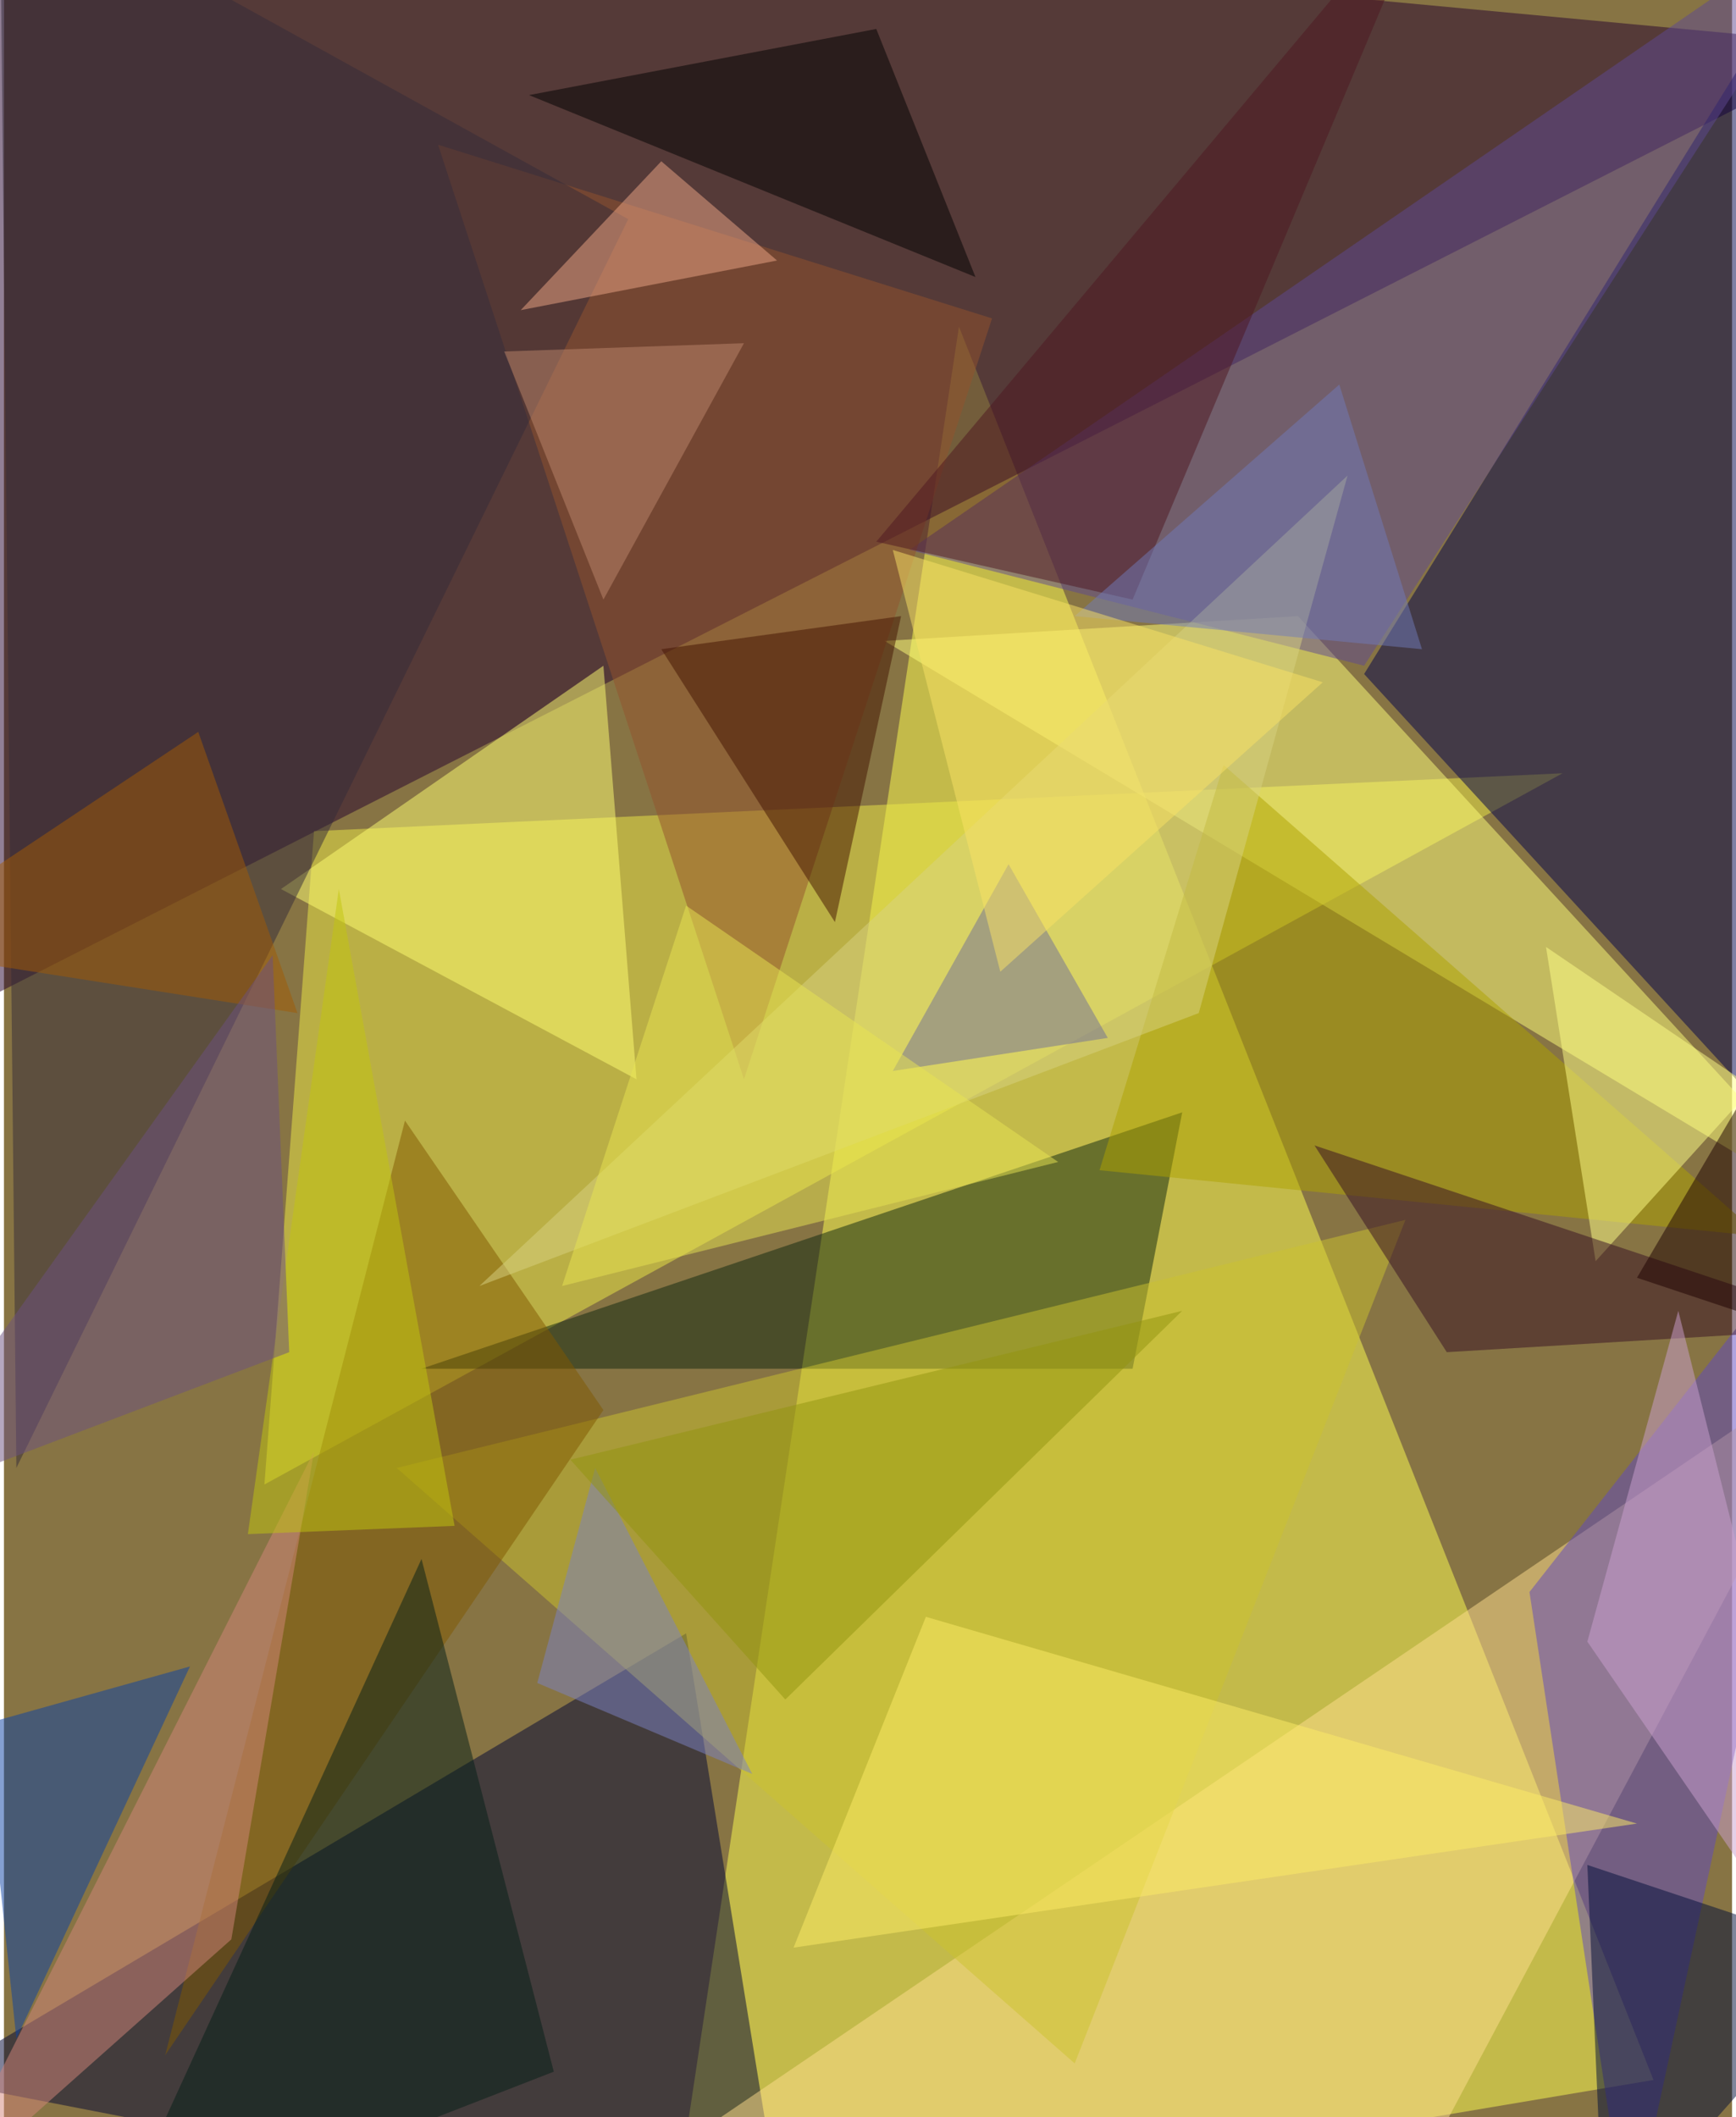 <svg xmlns="http://www.w3.org/2000/svg" width="228" height="278" viewBox="0 0 836 1024"><path fill="#877444" d="M0 0h836v1024H0z"/><g fill-opacity=".502"><path fill="#ffff50" d="M798 1006L462 158l-140 928z"/><path fill="#24002c" d="M-2-62l-36 560L898 22z"/><path fill="#eeea47" d="M150 402l-24 316 628-344z"/><path fill="#000534" d="M-34 1006l364-216 48 296z"/><path fill="#00004a" d="M658 326l224 244 16-632z"/><path fill="#ffff7b" d="M898 594L426 310l200-12z"/><path fill="#0f260f" d="M202 662l368-124-24 124z"/><path fill="#ffde8e" d="M666 1086l232-436-560 380z"/><path fill="#5f4992" d="M898-50L658 322l-220-56z"/><path fill="#6048c0" d="M898 566l-112 520-48-316z"/><path fill="#94532d" d="M358 522L210 70l268 84z"/><path fill="#aea100" d="M590 370l260 228-320-32z"/><path fill="#ffff72" d="M306 522l-16-200-156 108z"/><path fill="#ccc22e" d="M190 710l488-120-160 408z"/><path fill="#000c38" d="M766 902l132 44-124 140z"/><path fill="#805900" d="M194 542L78 994l212-312z"/><path fill="#352a39" d="M302 106L-2-62l8 772z"/><path fill="#0b41a4" d="M-10 834L6 986l84-180z"/><path fill="#ff8" d="M846 526l-76 84-24-152z"/><path fill="#041e16" d="M50 1086l152-332 64 248z"/><path fill="#d8d281" d="M650 230L230 622l348-132z"/><path d="M470 134L254 46l168-32z"/><path fill="#370f22" d="M898 642l-200 12-64-100z"/><path fill="#d4867a" d="M110 938l40-236-184 364z"/><path fill="#421200" d="M318 314l84 132 32-148z"/><path fill="#4f1621" d="M694-62L422 262l124 28z"/><path fill="#eea686" d="M318 78l56 48-124 24z"/><path fill="#fdeb67" d="M382 942l64-160 344 100z"/><path fill="#7c81c4" d="M286 710l76 148-104-44z"/><path fill="#cc9fd0" d="M810 634l-44 160 132 192z"/><path fill="#a25b04" d="M142 490l-204-32L94 354z"/><path fill="#91940e" d="M378 822l192-188-296 72z"/><path fill="#716f97" d="M486 418l-56 100 104-16z"/><path fill="#bc866c" d="M242 170l116-4-68 124z"/><path fill="#e7e453" d="M330 438l-60 184 240-60z"/><path fill="#717aba" d="M686 314l-40-128-128 112z"/><path fill="#c2c60f" d="M118 742l44-312 56 308z"/><path fill="#6c5080" d="M130 462l8 192-200 76z"/><path fill="#1d0000" d="M790 618l108 36-28-172z"/><path fill="#f9e165" d="M482 470l-52-204 208 64z"/></g></svg>